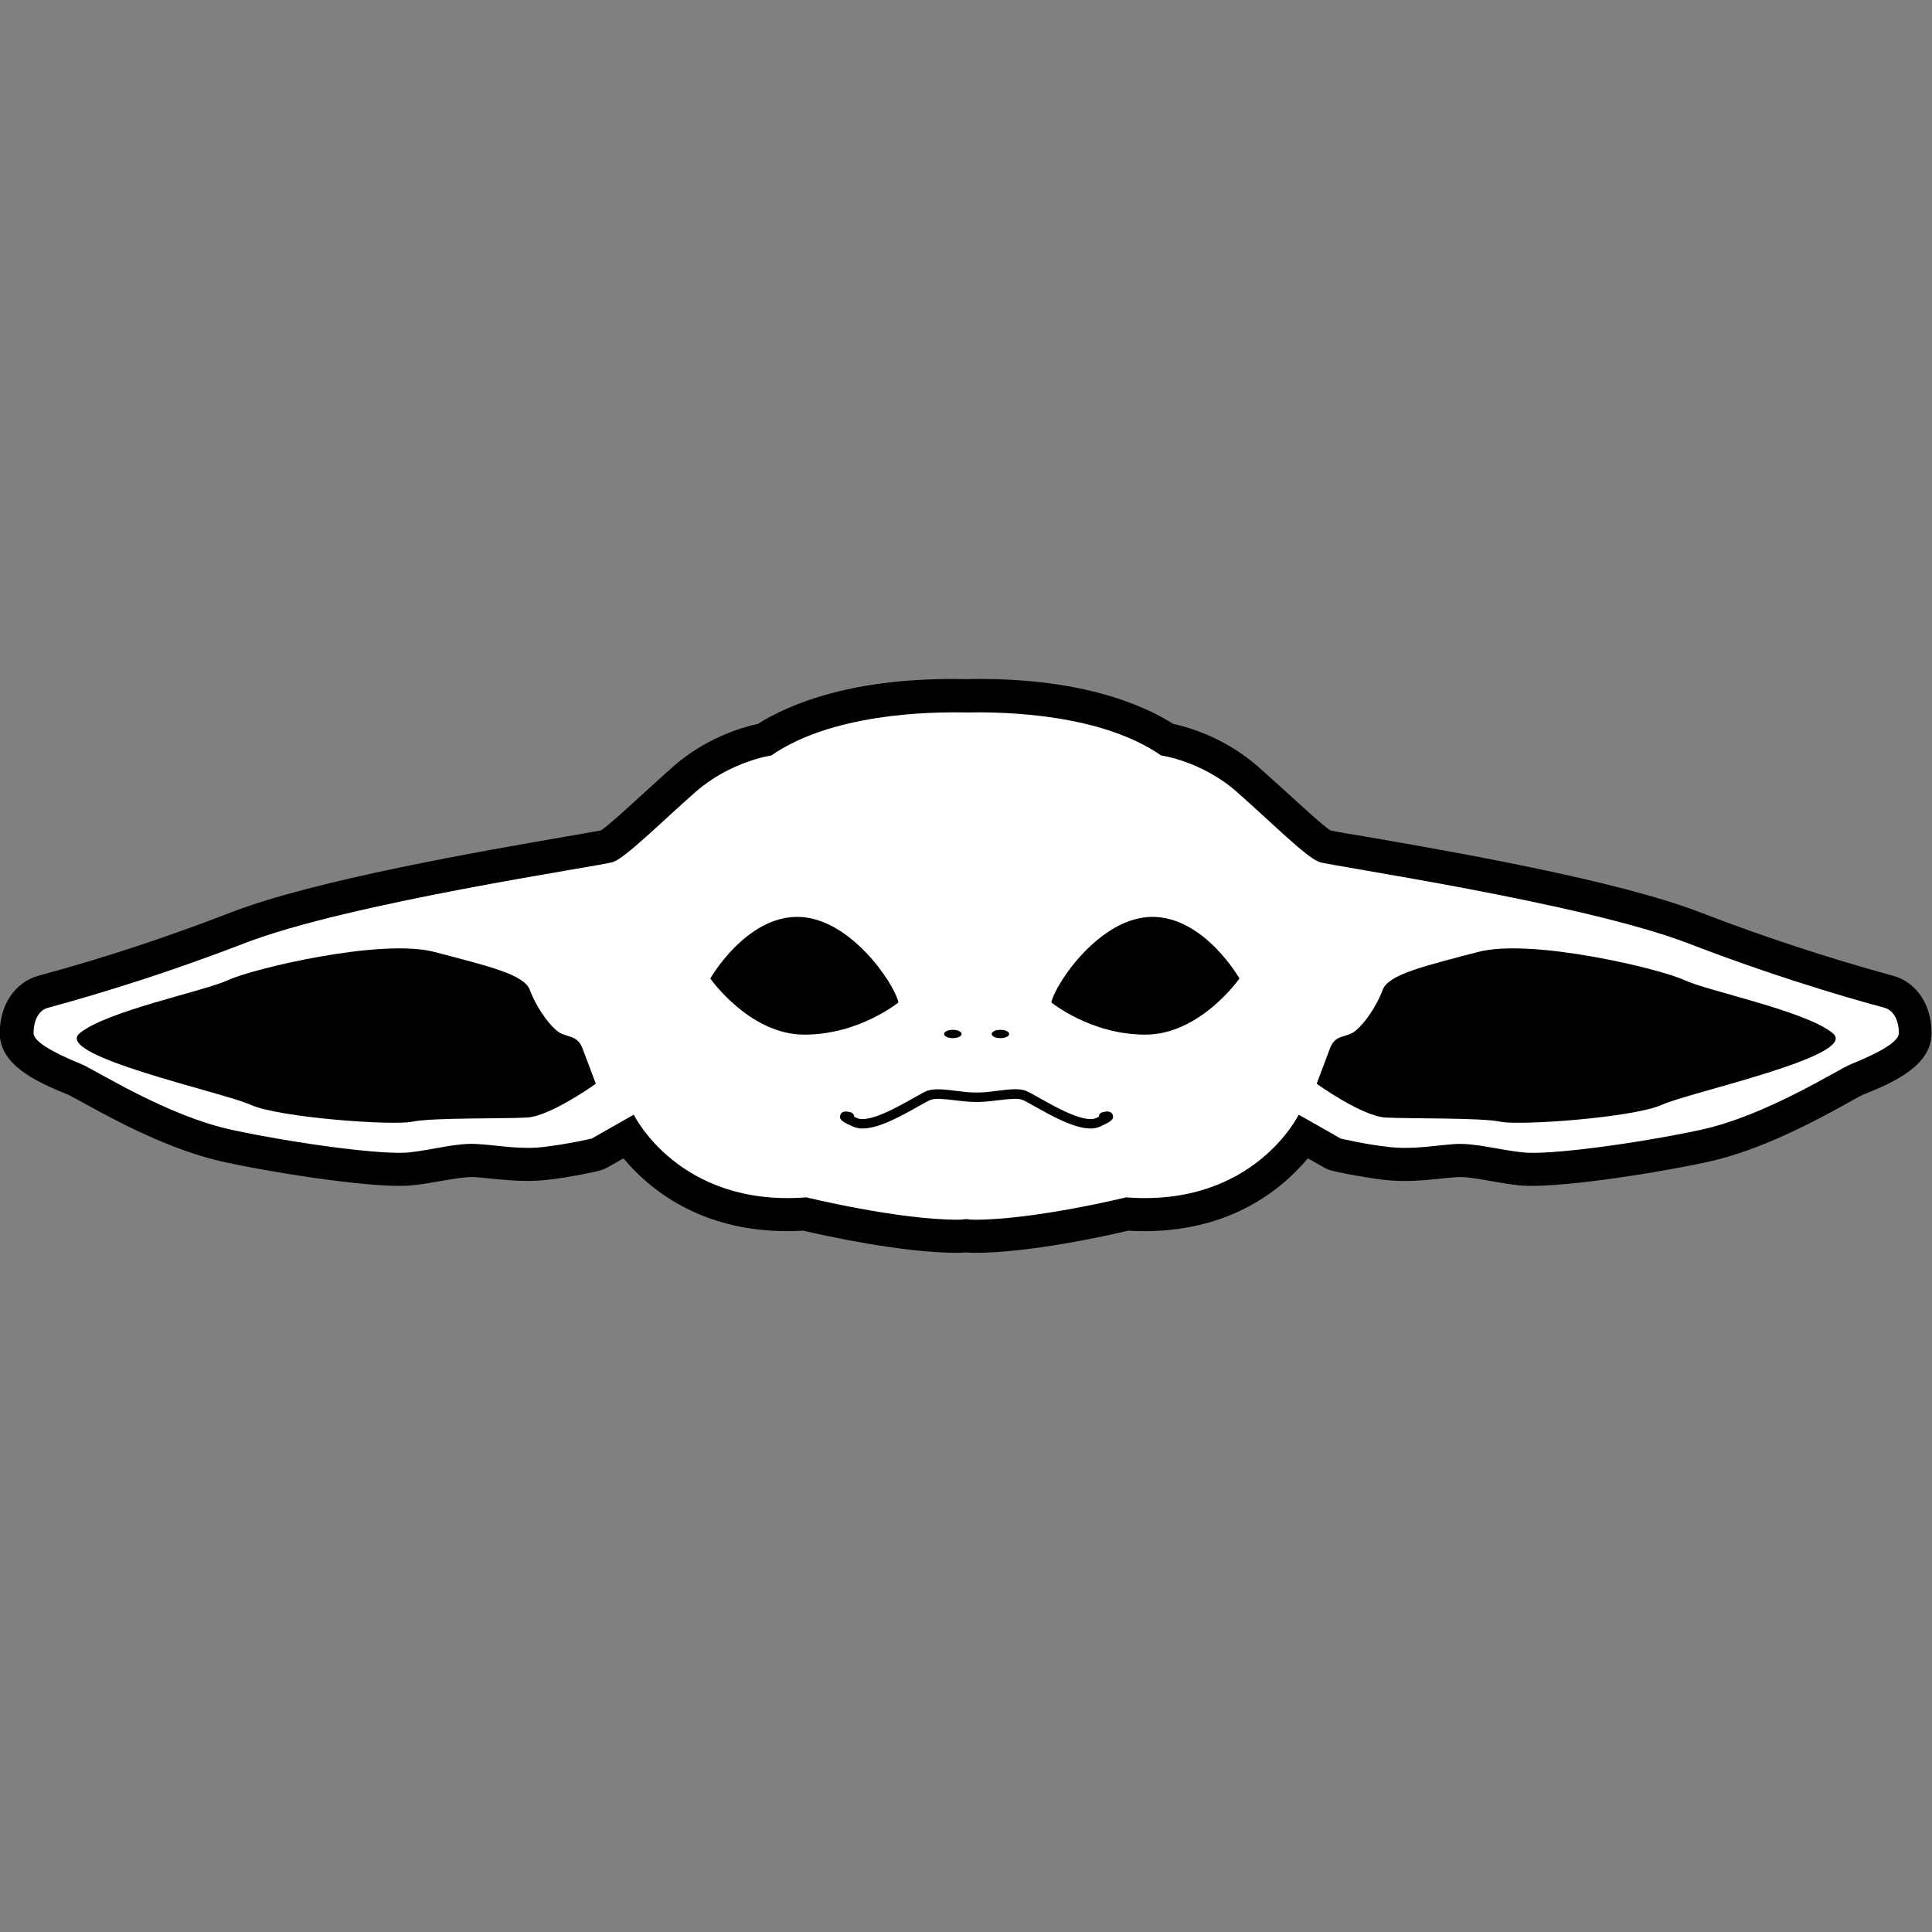 <?xml version="1.0" encoding="utf-8"?>
<!-- Generator: Adobe Illustrator 25.4.1, SVG Export Plug-In . SVG Version: 6.00 Build 0)  -->
<svg version="1.1" id="Capa_1" xmlns="http://www.w3.org/2000/svg" xmlns:xlink="http://www.w3.org/1999/xlink" x="0px" y="0px"
	 viewBox="0 0 881 881" style="enable-background:new 0 0 881 881;" xml:space="preserve">
<rect x="0" y="0" width="881" height="881" fill="#808080" stroke="none"/>
<style type="text/css">
	.st0{fill:#FFFFFF;}
</style>
<g>
	<path d="M444.3,571.3c-1.2,0-2.5-0.1-3.8-0.2c-1.3,0.1-2.6,0.2-3.8,0.2c-25.5,0-60.9-7.9-70.4-10.1c-2.5,0.1-5,0.2-7.4,0.2
		c-39.8,0-63.1-19.4-74.6-33.2l-7.2,4.1c-1.3,0.7-2.6,1.2-4,1.6c-0.5,0.1-11.8,2.8-23.4,4.1c-9.5,1.1-17.9,0.2-25.4-0.5
		c-2.6-0.3-5.1-0.5-7.5-0.7c-4.2-0.3-9.5,0.7-15.5,1.7c-4,0.7-8.4,1.5-13.2,2c-15.5,1.7-59.6-5-85.4-10.5
		c-25.2-5.4-50.9-19.5-64.7-27.1c-2.8-1.5-6-3.3-6.9-3.7c-15-6-31.2-13.7-31.2-28.1c0-12.8,6.8-23,17.4-26.1
		c0.4-0.1,1.2-0.3,2.2-0.6c28.7-7.8,57.6-17.4,86-28.4c38.3-14.8,115-28,151.9-34.4c6.8-1.2,13.8-2.4,16.6-2.9
		c3.5-2.3,12.4-10.5,19-16.5c4.5-4.1,9.1-8.3,13.8-12.5c15-13.2,31.4-18,38.8-19.6c14.1-8.9,43.4-21.5,94.7-20.4
		c51.3-1.2,80.6,11.5,94.7,20.4c7.4,1.6,23.8,6.4,38.8,19.6c4.7,4.2,9.4,8.4,13.9,12.5c6.6,6,15.5,14.2,19,16.5
		c2.8,0.6,9.8,1.8,16.6,2.9c36.9,6.4,113.6,19.6,151.9,34.4c28.4,11,57.4,20.5,86,28.4c1,0.3,1.8,0.5,2.2,0.6
		c10.6,3,17.4,13.2,17.4,26.1c0,14.4-16.1,22.1-31.3,28.1c-0.9,0.4-4,2.1-6.8,3.7c-13.8,7.6-39.6,21.8-64.7,27.1
		c-25.8,5.5-69.9,12.2-85.4,10.5c-4.7-0.5-9.2-1.3-13.2-2c-6.1-1.1-11.3-2-15.5-1.7c-2.4,0.2-4.8,0.4-7.5,0.7
		c-7.4,0.8-15.9,1.6-25.4,0.5c-11.6-1.4-23-4-23.4-4.1c-1.4-0.3-2.7-0.9-4-1.6l-7.2-4.1c-12.2,14.6-37.6,35.6-82,33
		C505.2,563.4,469.8,571.3,444.3,571.3z M440.5,540.8c0.7,0,1.4,0,2.1,0.1c0.7,0.1,1.3,0.2,1.8,0.2c25.3,0,65.1-9.7,65.5-9.8
		c1.6-0.4,3.2-0.5,4.8-0.4c45.9,3.5,62.8-27.2,63.9-29.3c1.8-3.8,5-6.6,9-7.9c4-1.3,8.4-0.7,12,1.4l17.2,9.8
		c3.5,0.7,10.8,2.2,18,3.1c6.2,0.7,12.3,0.1,18.7-0.6c2.8-0.3,5.6-0.6,8.6-0.8c7.9-0.5,15.5,0.8,22.9,2.1c3.7,0.7,7.4,1.3,11.2,1.7
		c8.5,0.9,45.2-3.5,75.8-10c20.8-4.4,44-17.2,56.4-24.1c4.9-2.7,7.8-4.3,10.2-5.3c0.9-0.3,1.7-0.7,2.5-1
		c-25.6-7.4-51.2-16.1-76.5-25.8c-35.5-13.7-113-27.1-146.1-32.8c-16.1-2.8-19.2-3.3-21.4-4.1c-6.8-2.3-14.4-9-29.5-22.9
		c-4.4-4-8.9-8.1-13.4-12.1c-12.2-10.8-26.5-13-26.6-13c-2.3-0.3-4.6-1.2-6.5-2.5c-6.2-4.3-30.2-18.1-79.9-16.9c-0.2,0-0.5,0-0.7,0
		c-12.6-0.3-55.5,0-79.9,16.9c-1.9,1.3-4.2,2.2-6.5,2.5c0,0-14.5,2.3-26.6,13c-4.5,4-9,8.1-13.4,12.1
		c-15.1,13.8-22.7,20.6-29.5,22.9c-2.2,0.7-5.3,1.3-21.4,4.1c-33.1,5.7-110.6,19.1-146.1,32.8c-25.3,9.8-51,18.4-76.5,25.8
		c0.8,0.3,1.6,0.7,2.5,1c2.4,0.9,5.3,2.6,10.2,5.3c12.5,6.9,35.6,19.6,56.4,24.1c30.6,6.5,67.3,10.9,75.8,10
		c3.7-0.4,7.5-1.1,11.2-1.7c7.3-1.3,14.9-2.7,22.9-2.1c2.9,0.2,5.8,0.5,8.6,0.8c6.4,0.7,12.5,1.3,18.7,0.6c7.2-0.8,14.6-2.3,18-3.1
		l17.2-9.8c3.7-2.1,8-2.7,12-1.4c4,1.3,7.2,4.1,9,7.9c1.1,2.1,18,32.8,63.9,29.3c1.6-0.1,3.2,0,4.8,0.4c0.4,0.1,40.2,9.8,65.5,9.8
		c0.5,0,1,0,1.8-0.2C439.1,540.8,439.8,540.8,440.5,540.8z M855.3,474.2L855.3,474.2L855.3,474.2z"/>
	<path class="st0" d="M859.5,459.6c-4.5-1.3-41.6-10.9-89.6-29.4c-48-18.5-162.5-35.2-168.2-37.1c-5.8-1.9-21.7-17.9-37.7-32
		c-16-14.1-34.5-16.6-34.5-16.6c-27.3-18.9-70.8-20-88.9-19.6c-18.1-0.4-61.6,0.7-88.9,19.6c0,0-18.5,2.6-34.5,16.6
		c-16,14.1-32,30.1-37.7,32c-5.8,1.9-120.3,18.5-168.2,37.1c-48,18.5-85.1,28.1-89.6,29.4c-4.5,1.3-6.4,6.4-6.4,11.5
		s15.4,11.5,21.7,14.1c6.4,2.6,39,23.7,69.1,30.1c30.1,6.4,69.1,11.5,80.6,10.2c11.5-1.3,21.7-4.5,31.3-3.8
		c9.6,0.6,19.2,2.6,30.1,1.3c10.9-1.3,21.7-3.8,21.7-3.8l19.2-10.9c0,0,20.5,42.2,78.7,37.7c0,0,41.6,10.2,69.1,10.2
		c1.3,0,2.6-0.1,3.8-0.3c1.3,0.2,2.5,0.3,3.8,0.3c27.5,0,69.1-10.2,69.1-10.2c58.2,4.5,78.7-37.7,78.7-37.7l19.2,10.9
		c0,0,10.9,2.6,21.7,3.8c10.9,1.3,20.5-0.6,30.1-1.3c9.6-0.6,19.8,2.6,31.3,3.8c11.5,1.3,50.5-3.8,80.6-10.2
		c30.1-6.4,62.7-27.5,69.1-30.1c6.4-2.6,21.7-9,21.7-14.1S863.9,460.9,859.5,459.6z"/>
	<path d="M606.2,478.8l-5.8,15.4c0,0,20.5,14.7,31.3,15.4c10.9,0.6,43.5,0,52.5,1.9c9,1.9,60.8-1.9,73.6-7.7
		c12.8-5.8,90.2-22.4,78-32.6c-12.2-10.2-56.9-19.2-67.8-24.3c-10.9-5.1-69.7-19.2-94-12.8c-24.3,6.4-40.9,10.2-43.5,17.3
		c-2.6,7-7.7,14.7-12.2,18.5C613.8,473.7,608.7,471.1,606.2,478.8z"/>
	<path d="M265.9,478.8l5.8,15.4c0,0-20.5,14.7-31.3,15.4c-10.9,0.6-43.5,0-52.5,1.9s-60.8-1.9-73.6-7.7c-12.8-5.8-90.2-22.4-78-32.6
		c12.2-10.2,56.9-19.2,67.8-24.3s69.7-19.2,94-12.8c24.3,6.4,40.9,10.2,43.5,17.3c2.6,7,7.7,14.7,12.2,18.5
		C258.2,473.7,263.3,471.1,265.9,478.8z"/>
	<path d="M565.2,446.2c0,0-16-28.1-39.7-28.1c-23.7,0-44.1,30.1-46.1,39c0,0,17.9,14.7,42.9,14.7
		C547.3,471.8,565.2,446.2,565.2,446.2z"/>
	<path d="M323.9,446.2c0,0,16-28.1,39.7-28.1s44.1,30.1,46.1,39c0,0-17.9,14.7-42.9,14.7C341.8,471.8,323.9,446.2,323.9,446.2z"/>
	<path d="M507.4,508.4c-0.8-2.2-3.4-1.5-4.7-1.2c-1,0.2-1.6,1.1-1.6,2c-0.4,0.2-0.8,0.4-1.2,0.6c-5.4,2.5-18.6-5-25.7-9
		c-3.1-1.7-5.3-3-6.7-3.5c-3.2-1.1-7.8-0.5-12.6,0.1c-3,0.4-6.2,0.8-9.2,0.8c-0.2,0-0.3,0-0.4,0c-0.1,0-0.3,0-0.4,0
		c-3,0-6.1-0.4-9.2-0.8c-4.8-0.6-9.3-1.1-12.6-0.1c-1.4,0.5-3.6,1.7-6.7,3.5c-7.1,4-20.3,11.5-25.7,9c-0.5-0.2-0.9-0.4-1.2-0.6
		c0-0.9-0.7-1.8-1.6-2c-1.3-0.3-3.9-1-4.7,1.2c-0.8,2.3,1.5,3.4,5.7,5.3c1.3,0.6,2.8,0.9,4.4,0.9c7.6,0,18-5.9,25.3-10
		c2.5-1.4,4.9-2.8,5.9-3.1c2.3-0.8,6.4-0.3,10.7,0.2c3.2,0.4,6.5,0.8,9.7,0.8c0.2,0,0.3,0,0.4,0c0.1,0,0.3,0,0.4,0
		c3.2,0,6.5-0.4,9.7-0.8c4.3-0.5,8.3-1,10.7-0.2c1,0.3,3.4,1.7,5.9,3.1c7.3,4.1,17.7,10,25.3,10c1.6,0,3.1-0.3,4.4-0.9
		C505.9,511.7,508.2,510.7,507.4,508.4z"/>
	<ellipse cx="456.2" cy="471.5" rx="4" ry="1.9"/>
	<ellipse cx="434.5" cy="471.5" rx="4" ry="1.9"/>
</g>
</svg>
